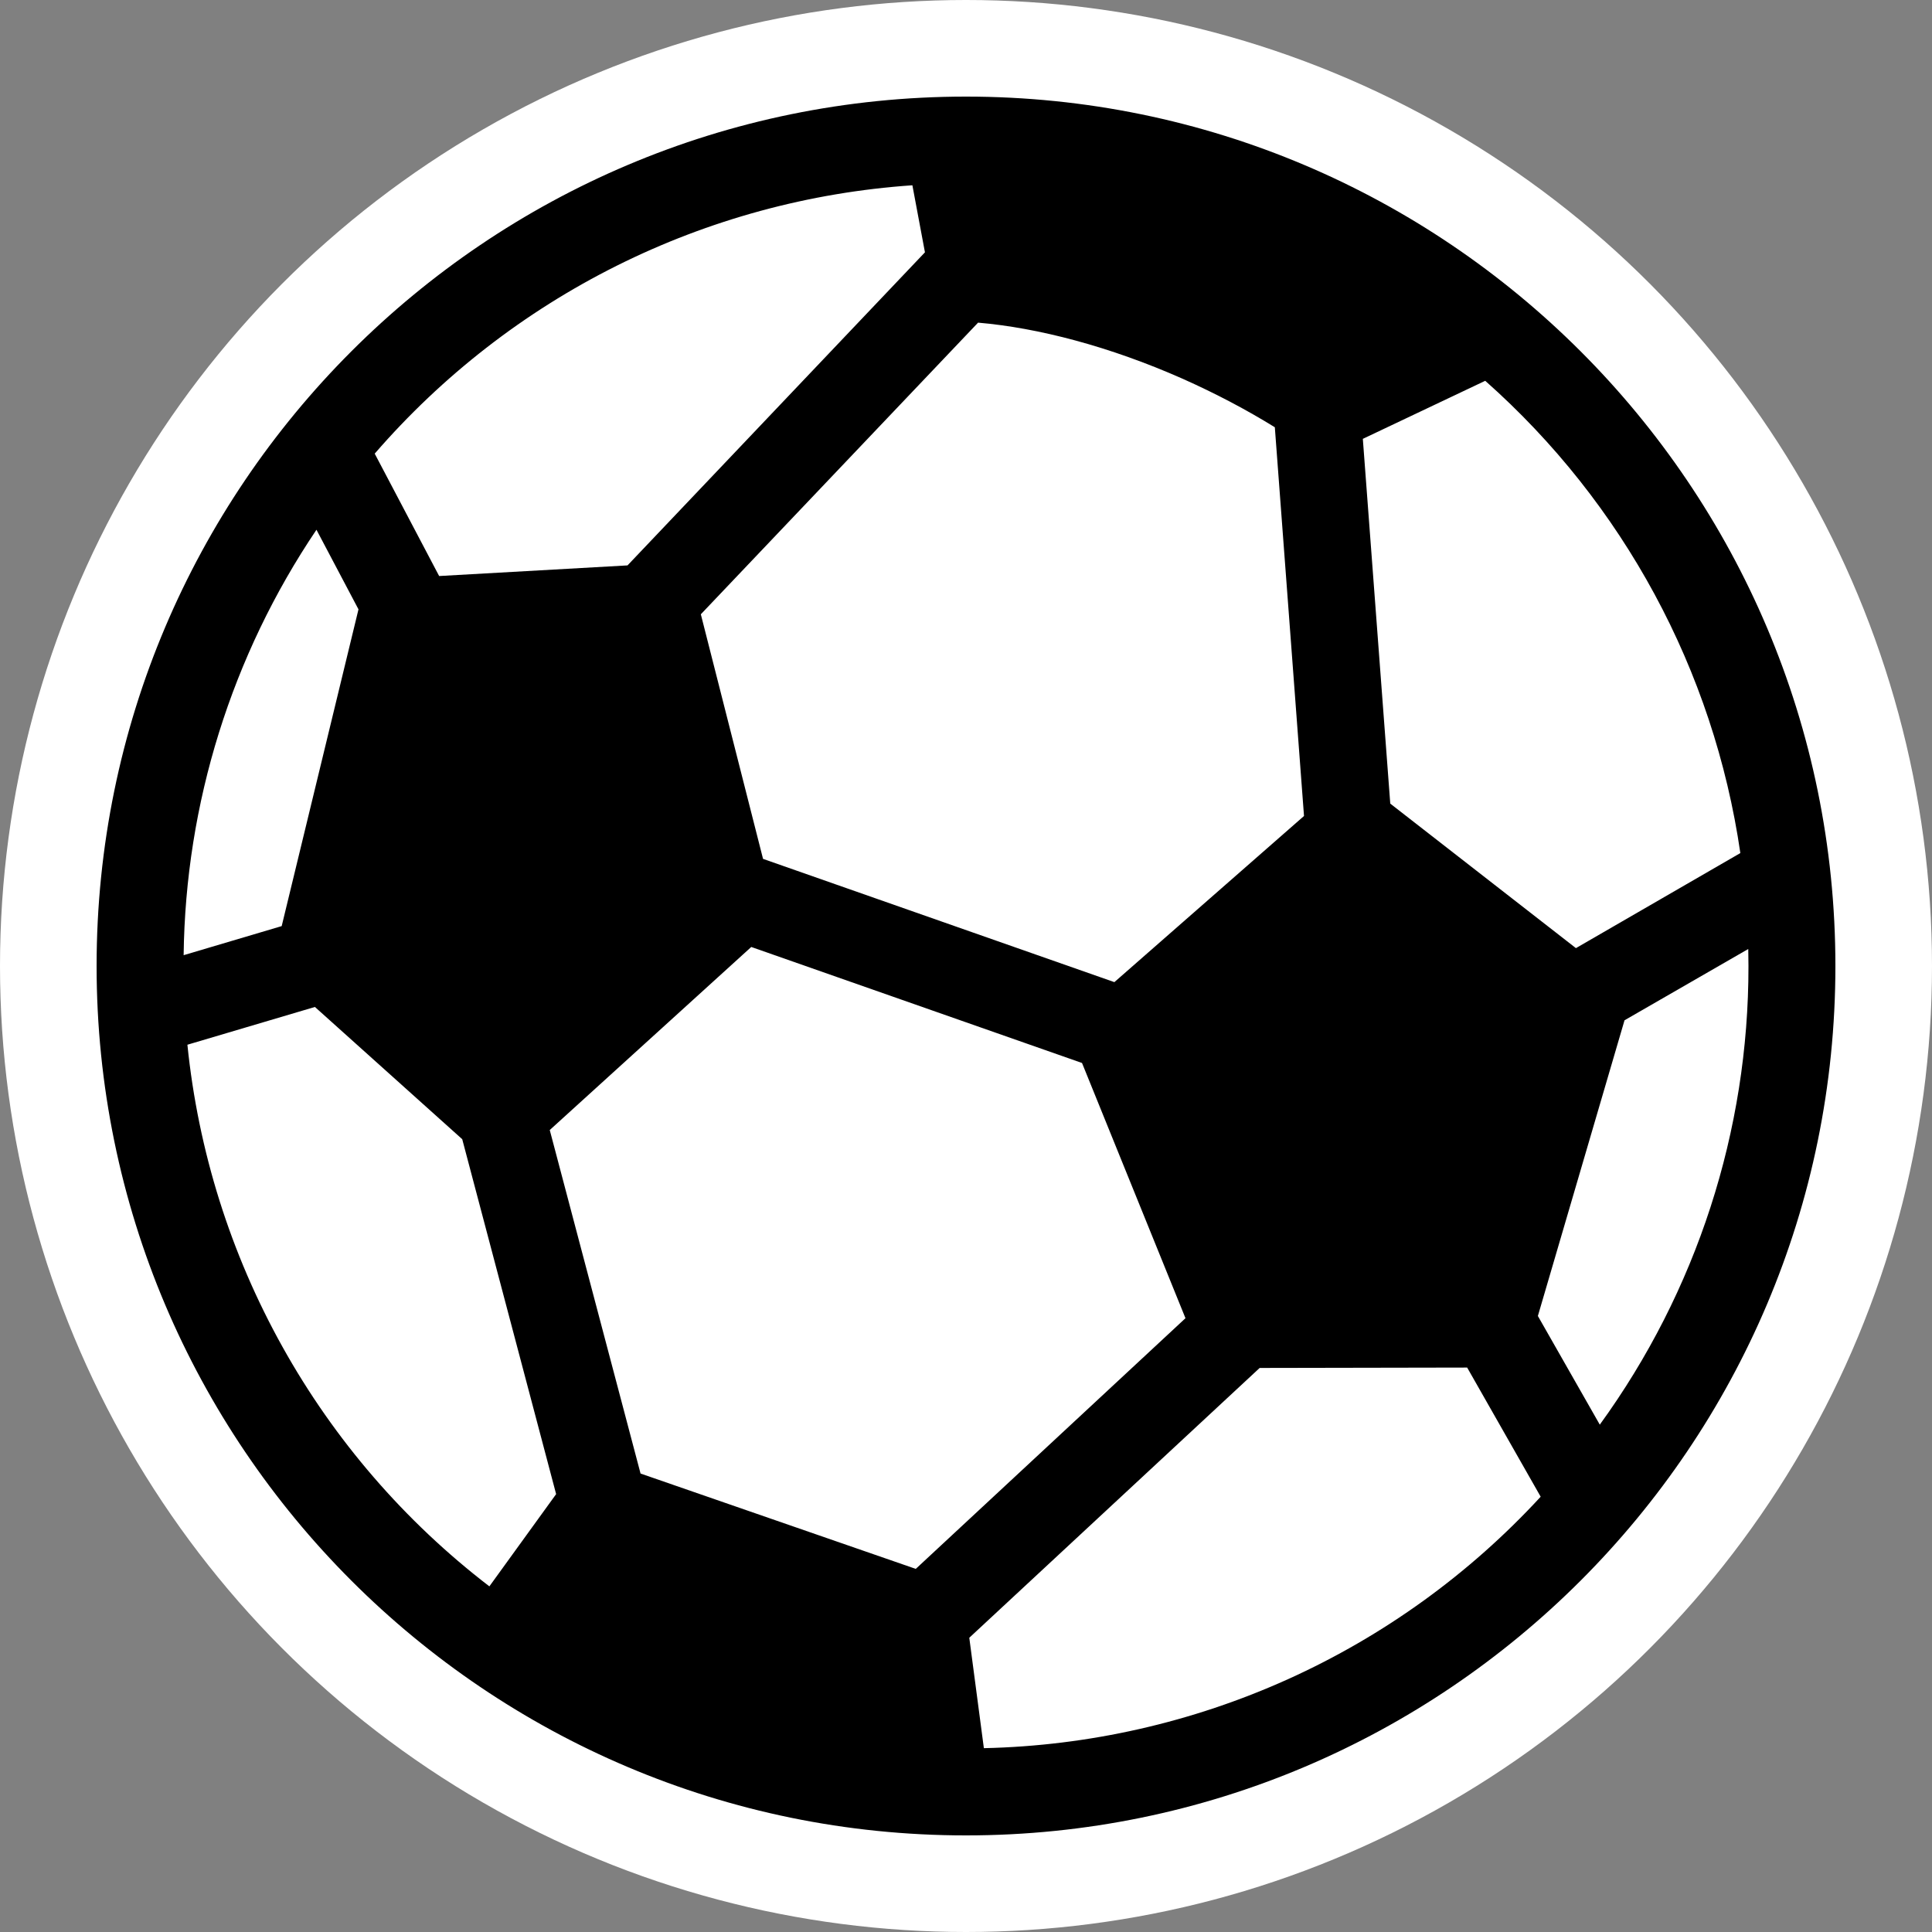 <svg width="20" height="20" viewBox="0 0 20 20" fill="none" xmlns="http://www.w3.org/2000/svg">
<rect x="0" y="0" width="20" height="20" fill="#808080" stroke="none"/>
<circle cx="10" cy="10" r="10" fill="white"/>
<path fill-rule="evenodd" clip-rule="evenodd" d="M1 10C1 14.967 5.033 19 10 19C14.967 19 19 14.967 19 10C19 5.032 14.967 1 10 1C5.033 1 1 5.032 1 10ZM7.777 9.803L5.691 11.698L6.631 15.254L9.48 16.241L12.272 13.646L11.201 11.004L7.777 9.803ZM3.879 4.696C4.578 3.889 5.429 3.228 6.384 2.751C7.339 2.274 8.38 1.991 9.445 1.918L9.575 2.612L6.496 5.853L4.546 5.963L3.879 4.696ZM7.899 8.891L7.255 6.359L10.125 3.34C10.746 3.393 11.489 3.587 12.243 3.921C12.586 4.074 12.906 4.243 13.197 4.423L13.499 8.447L11.536 10.167L7.899 8.891ZM3.276 5.484C2.398 6.786 1.92 8.318 1.901 9.888L2.916 9.587L3.711 6.308L3.276 5.484ZM1.94 10.815C2.052 11.914 2.386 12.977 2.924 13.942C3.461 14.906 4.19 15.75 5.066 16.422L5.757 15.467L4.785 11.793L3.26 10.424L1.94 10.815ZM10.185 18.097C11.272 18.073 12.342 17.83 13.333 17.383C14.323 16.936 15.213 16.293 15.949 15.494L15.188 14.157L13.04 14.161L10.034 16.954L10.185 18.097ZM18.016 8.831C17.741 6.94 16.805 5.209 15.375 3.942L14.108 4.543L14.392 8.319L16.314 9.815L18.016 8.831ZM18.098 9.824L18.1 10C18.102 11.706 17.563 13.368 16.561 14.748L15.92 13.623L16.817 10.562L18.098 9.824Z" fill="black"/>
</svg>
